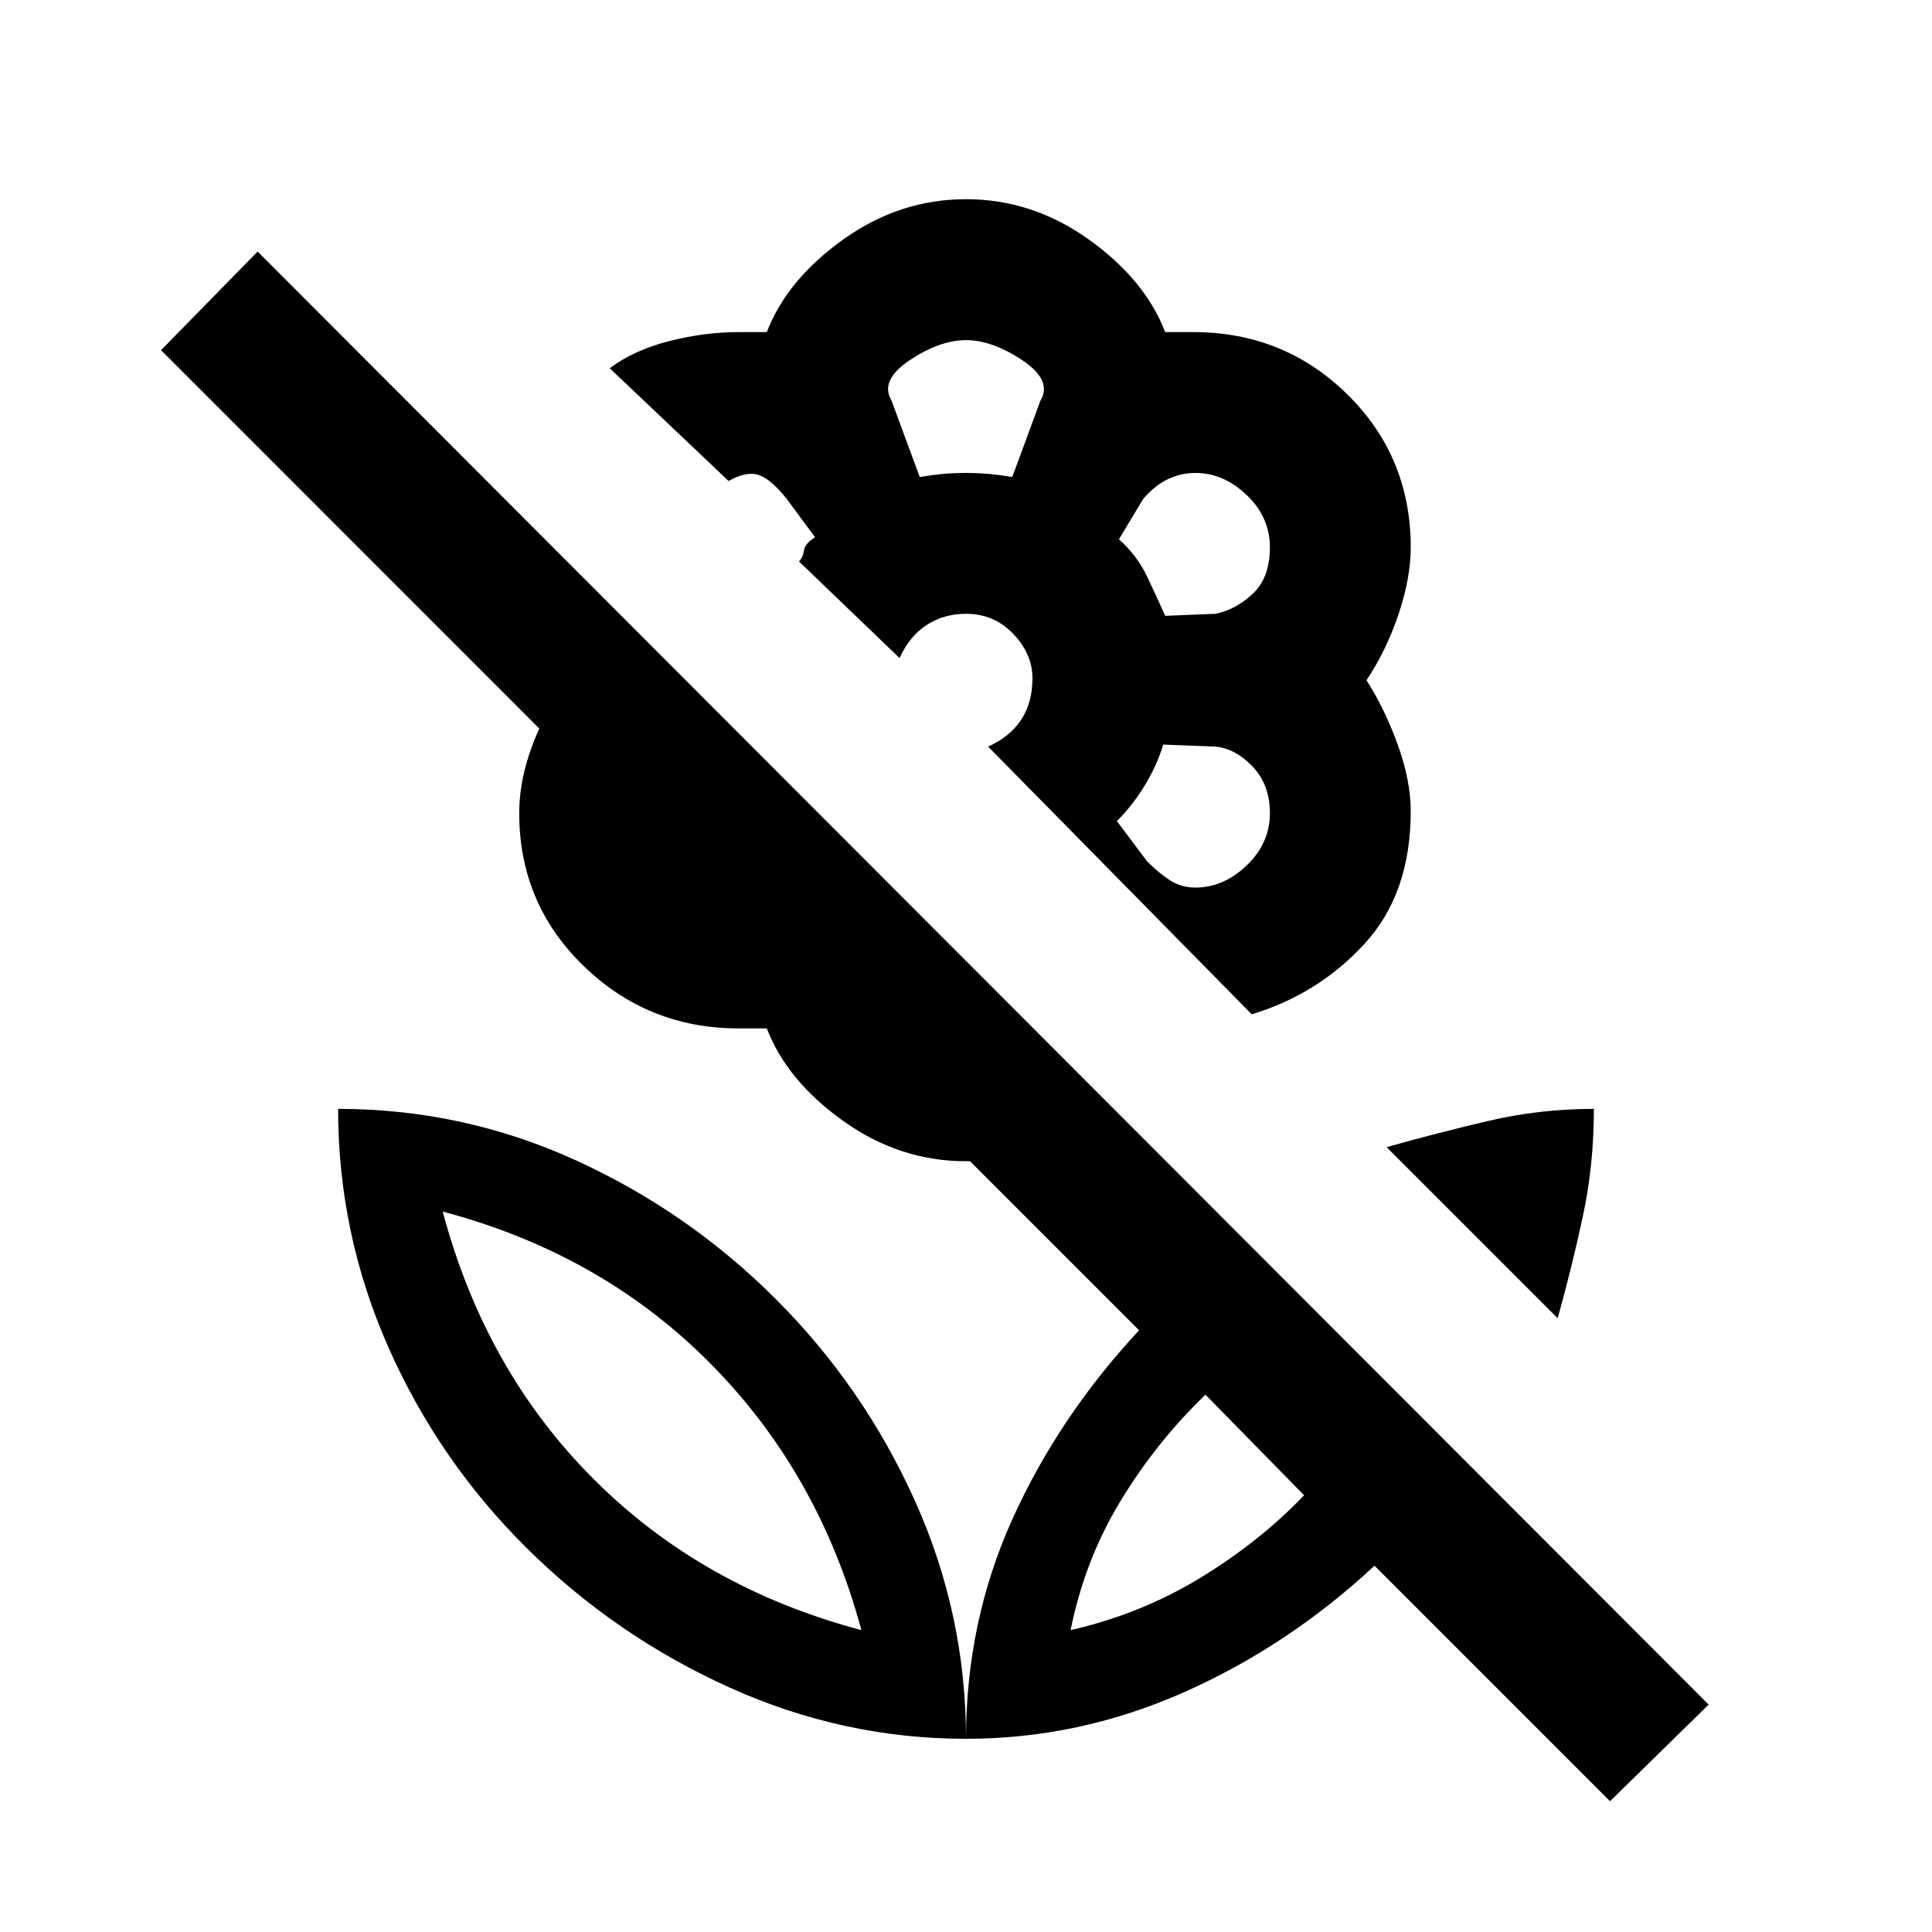 <svg xmlns="http://www.w3.org/2000/svg" height="20" width="20"><path d="m12.958 10.5-2.729-2.771q.229-.104.344-.281.115-.177.115-.427t-.198-.458q-.198-.209-.49-.209-.229 0-.406.115-.177.114-.282.343l-1.041-1q.041-.041.052-.114.01-.073.115-.136l-.292-.395q-.167-.209-.292-.25-.125-.042-.312.062l-1.23-1.167q.25-.187.615-.281.365-.093.719-.093h.292q.208-.542.791-.959.583-.417 1.271-.417t1.271.417q.583.417.791.959H12.354q.938 0 1.594.645.656.646.656 1.584 0 .312-.125.687-.125.375-.333.688.187.291.323.666.135.375.135.688 0 .854-.479 1.375t-1.167.729ZM9.521 4.938q.125-.021.239-.032.115-.01.24-.01.125 0 .24.01.114.011.239.032l.292-.792q.125-.208-.188-.417-.312-.208-.583-.208-.271 0-.583.208-.313.209-.188.417Zm2.541 1.437.521-.021q.209-.042.386-.208.177-.167.177-.479 0-.313-.24-.542-.239-.229-.531-.229-.146 0-.281.062-.136.063-.261.209l-.25.416q.188.167.292.386.104.219.187.406Zm.313 2.813q.292 0 .531-.23.24-.229.24-.541 0-.292-.177-.479-.177-.188-.386-.209l-.541-.021q-.063.209-.188.417t-.292.375l.313.417q.125.125.24.198.114.073.26.073Zm4.292 9.458-2.438-2.438q-.896.834-1.979 1.313Q11.167 18 10 18q0-1.208.479-2.271.479-1.062 1.313-1.958l-1.75-1.75H10q-.688 0-1.271-.417-.583-.416-.791-.958H7.646q-.938 0-1.604-.646-.667-.646-.667-1.583 0-.209.052-.427.052-.219.156-.448L1.667 3.625l1-1.021 15.021 15.042ZM10 18q-1.271 0-2.448-.531t-2.094-1.438q-.916-.906-1.437-2.083T3.5 11.479q1.292 0 2.458.531 1.167.532 2.073 1.438.907.906 1.438 2.083Q10 16.708 10 18Zm-1.083-1.125q-.438-1.625-1.563-2.76-1.125-1.136-2.771-1.573.438 1.646 1.563 2.77 1.125 1.126 2.771 1.563Zm2.166 0q.729-.167 1.344-.542.615-.375 1.073-.854l-1.021-1.041q-.5.479-.875 1.093-.375.615-.521 1.344Zm5.042-3.229-1.771-1.771q.521-.146 1.052-.271.532-.125 1.094-.125 0 .583-.115 1.115-.114.531-.26 1.052Zm-5.042 3.229Zm-2.166 0ZM10 4.896Zm1.875 1.062Zm0 2.146ZM8.271 5.812Z"/></svg>